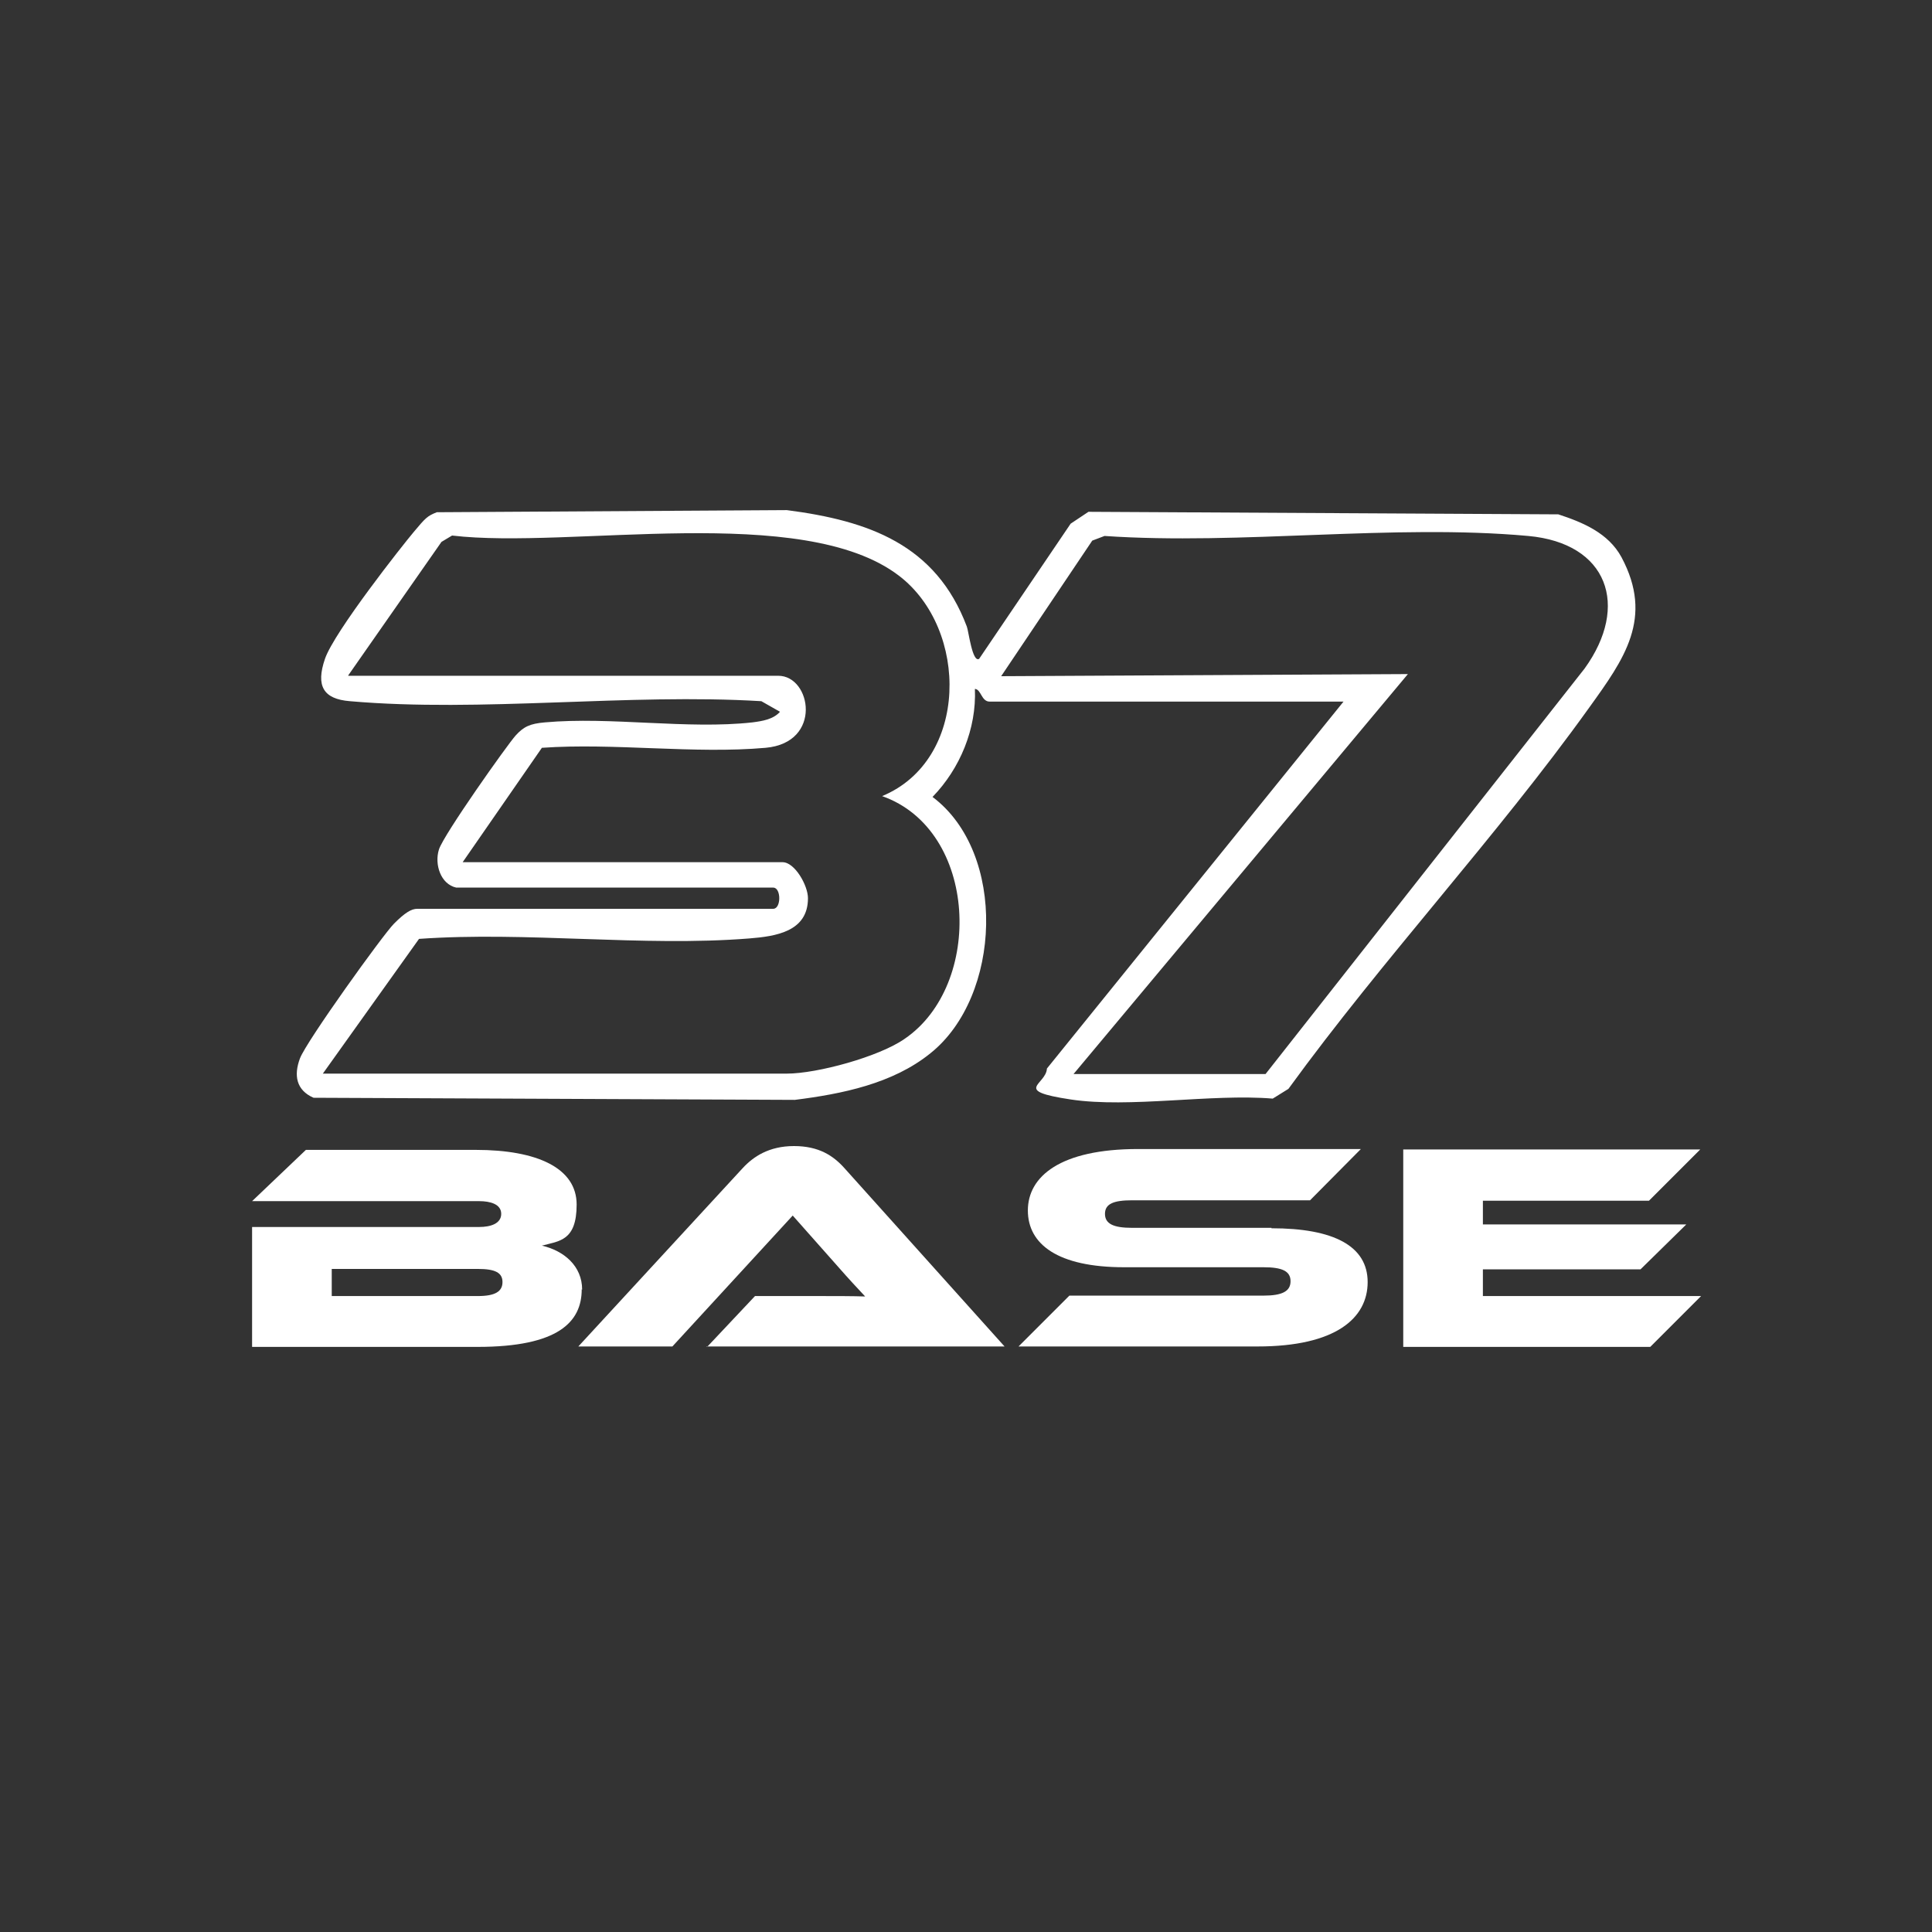 <?xml version="1.0" encoding="UTF-8"?>
<svg id="Layer_1" xmlns="http://www.w3.org/2000/svg" version="1.1" xmlns:serif="http://www.serif.com/" viewBox="0 0 456 456">
  <rect x="0" y="0" width="456" height="456" fill="#333333" stroke="none"/>
  <!-- Generator: Adobe Illustrator 29.7.1, SVG Export Plug-In . SVG Version: 2.1.1 Build 8)  -->
  <defs>
    <style>
      .st0 {
        fill: #fff;
      }

      .st1 {
        isolation: isolate;
      }
    </style>
  </defs>
  <path class="st0" d="M107.7,209.5c-3.7-.8-5.2-5.5-4.1-9s16.2-24.8,18.1-26.9,3.4-2.8,6.9-3.1c15.5-1.4,33.7,1.7,49,0,2.3-.3,4.9-.7,6.5-2.5l-4.4-2.5c-31.4-1.9-66.1,2.7-97.1,0-6.3-.5-8.1-3.6-5.9-10s18.3-26.8,21-30,3.1-3.7,5.4-4.6l82.6-.5c19.3,2.5,35.2,8.1,42.5,27.5.4,1,1.3,8.6,2.9,7.6l21.6-31.9,4.2-2.8,110.9.6c5.8,1.9,11.8,4.4,14.9,10.1,7.7,14.4.6,24.1-7.6,35.5-22,30.7-48.7,59.3-71,90l-3.7,2.3c-14.5-1.2-33.8,2.3-47.7.2s-5.8-3.4-5.6-7.3l70-86.6h-83.5c-2,0-2-2.9-3.5-3,.4,9.4-3.5,18.8-10,25.5,17.6,13.2,16.3,47.1-.5,60.5-8.9,7.2-20.9,9.6-32,11l-113.6-.5c-4.1-1.8-4.7-5.3-3.2-9.3s19.6-29.2,22.2-31.8,4.1-3.5,5.5-3.5h84c1.9,0,1.9-5,0-5h-75,.2ZM82.2,159.5h101.5c7.8,0,10.5,15.8-3,17-16.8,1.5-35.8-1.2-52.8,0l-18.7,27h75.5c2.9,0,6,5.5,6,8.5,0,7.9-7.6,9-13.9,9.5-25.1,2-52.5-1.7-77.9.1l-22.7,31.8h109.5c7.2,0,21.8-4,27.8-8.2,18.7-12.7,17.4-49.3-5.3-57.3,20.5-8.5,20.5-39.4,4-52-22.7-17.4-77.7-6.2-105.5-9.5l-2.5,1.5-22,31.5h0ZM253.2,253.5h45.5l75.3-95.7c10.7-14.8,5.5-29.6-13.3-31.3-31.9-2.9-67.8,2.2-100,0l-2.9,1.1-21.5,32,96-.5-79,94.5h-.1Z"/>
  <g class="st1">
    <g class="st1">
      <path class="st0" d="M137.3,304.3c0,7.7-5.5,13.6-24.6,13.6h-53.2v-28.3h53.6c2.7,0,5.2-.8,5.2-3.1s-2.6-3-5.2-3h-53.6l12.7-12.1h40.1c14.5,0,23.8,4.3,23.8,12.9s-4.1,8.6-8.2,9.7c5.2,1.2,9.5,4.8,9.5,10.4ZM78.3,299.5v6.4h34.5c4.1,0,5.8-1.1,5.8-3.3s-1.7-3.1-5.8-3.1h-34.5Z"/>
      <path class="st0" d="M166.9,317.9l11.3-12h15.2c3.6,0,7.9,0,10.8.1-1.6-1.7-4.2-4.5-6.2-6.8l-10.9-12.3-28.4,30.9h-22.2l38.8-42.1c2.5-2.7,6.2-5.2,12.1-5.2s9.3,2.3,11.9,5.2l37.8,42.1h-70.4Z"/>
      <path class="st0" d="M300.1,289.9c14.7,0,22.7,4.2,22.7,12.7s-7.5,15.2-26,15.2h-56.4l12-12h45.8c4.4,0,6.4-1,6.4-3.4s-2-3.3-6.4-3.3h-32.9c-15.6,0-22.7-5.4-22.7-13.4s7.6-14.5,26-14.5h52.6l-12,12.1h-42c-4.3,0-6.4.8-6.4,3.2s2.1,3.3,6.4,3.3h32.9Z"/>
      <path class="st0" d="M401.5,305.9l-12,12h-58.3v-46.6h70.1l-12.1,12.1h-39.2v5.6h48l-10.8,10.6h-37.2v6.3h51.5Z"/>
    </g>
  </g>
</svg>